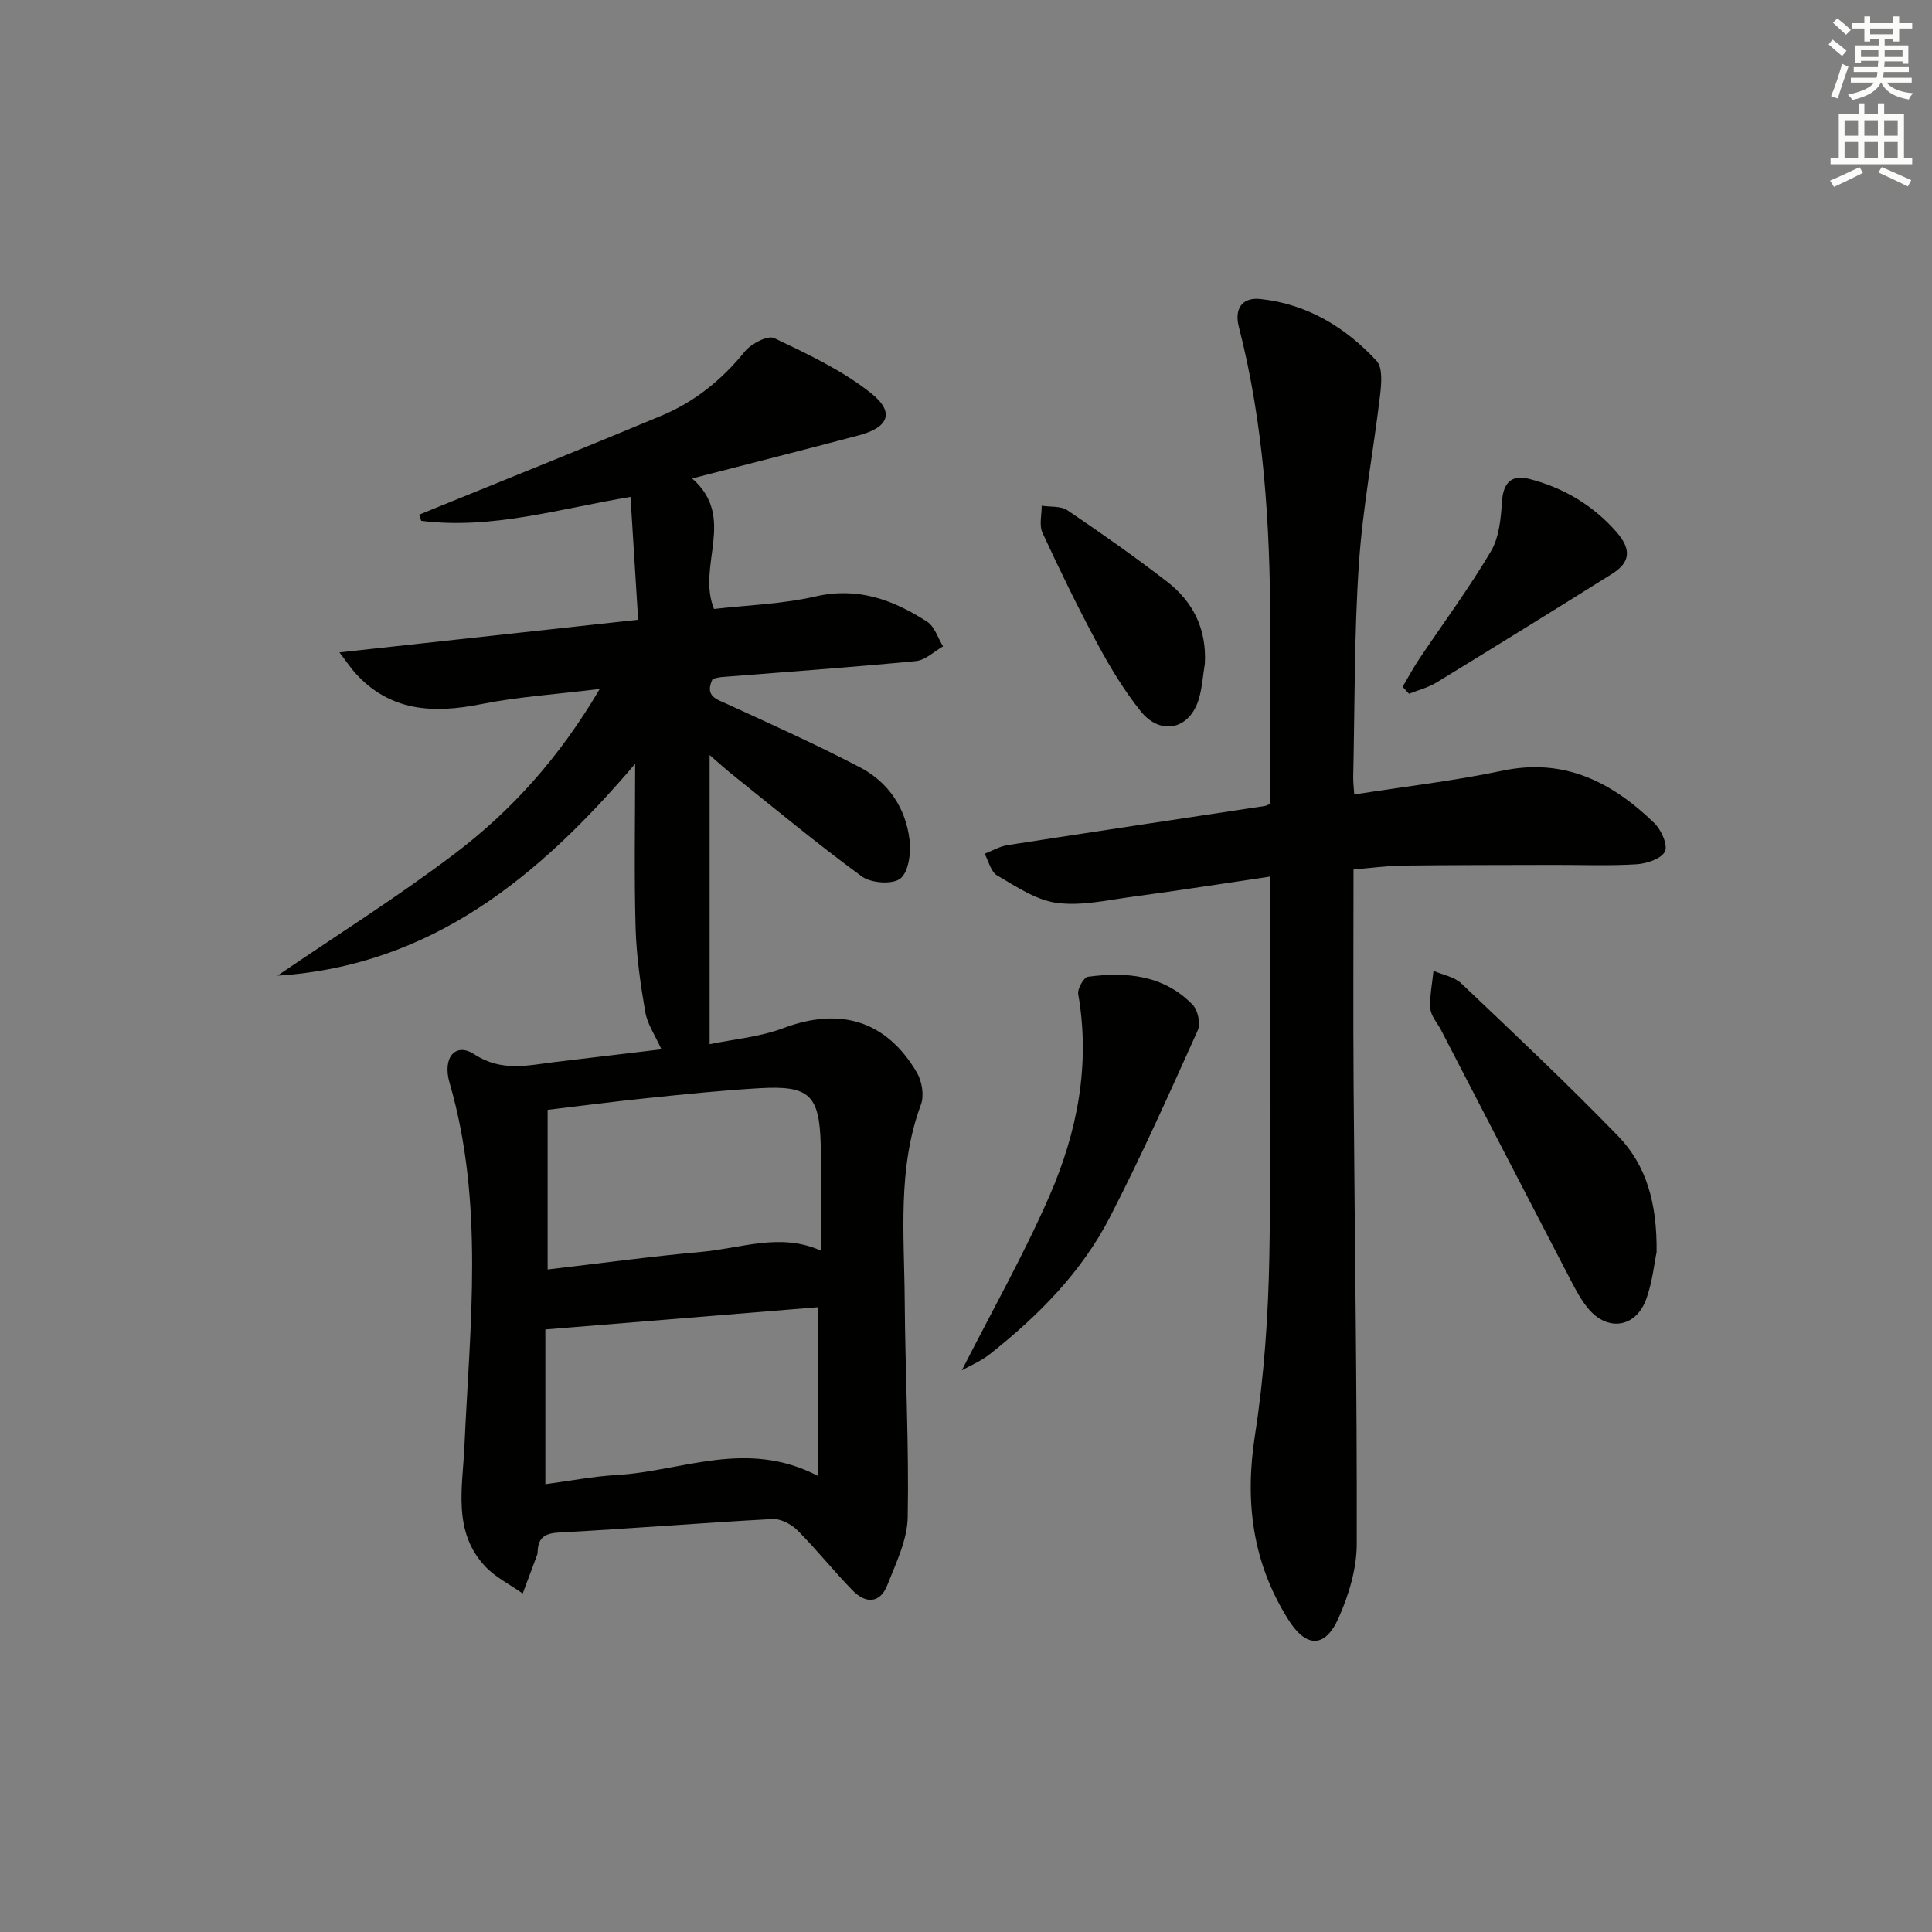 <svg enable-background="new 0 0 400 400" viewBox="0 0 400 400" xmlns="http://www.w3.org/2000/svg"><rect x="0" y="0" width="400" height="400" fill="#808080" stroke="none"/><g fill="#010100"><path d="m136.94 217.25c-1.3-2.89-2.9-5.19-3.34-7.69-1-5.78-1.84-11.66-2.01-17.51-.31-10.96-.09-21.94-.09-33.91-19.86 23.32-42.13 41.81-74.05 43.86 12.25-8.36 24.84-16.27 36.65-25.22 11.84-8.96 21.73-19.96 30.07-34.14-9 1.11-16.87 1.61-24.54 3.14-9.9 1.98-18.86 1.57-26.1-6.46-.84-.93-1.53-1.99-3.25-4.25 21.15-2.31 41.14-4.5 61.84-6.76-.53-8.45-1.04-16.67-1.58-25.43-14.67 2.42-28.72 6.81-43.33 4.95-.14-.42-.28-.84-.43-1.27 1.36-.56 2.73-1.12 4.09-1.67 15.38-6.26 30.8-12.43 46.11-18.84 6.85-2.87 12.49-7.42 17.21-13.26 1.31-1.62 4.76-3.43 6.1-2.79 6.95 3.32 14.12 6.68 20.08 11.43 4.96 3.96 3.62 7.07-2.62 8.72-11.21 2.97-22.45 5.82-34.45 8.91 9.29 8.15.87 17.96 4.53 27.02 6.74-.78 14.05-1 21.05-2.6 8.78-2.01 16.09.73 23.08 5.24 1.55 1 2.22 3.37 3.29 5.1-1.87 1.06-3.66 2.86-5.61 3.05-13.4 1.29-26.84 2.24-40.26 3.31-.64.05-1.28.26-1.83.38-1.74 3.61.77 4.18 3.16 5.28 9.17 4.2 18.38 8.35 27.32 13.02 5.91 3.08 9.52 8.46 10.29 15.1.31 2.65-.21 6.6-1.92 7.94-1.64 1.28-6.07.95-7.98-.45-9.25-6.76-18.07-14.11-27.03-21.27-1.24-.99-2.4-2.07-4.47-3.85v59.86c4.86-1.02 10.31-1.47 15.23-3.32 11.73-4.41 21.33-1.63 27.68 9.19 1.06 1.8 1.54 4.75.84 6.63-4.91 13.24-3.45 26.95-3.36 40.54.1 14.97.9 29.95.62 44.91-.09 4.72-2.44 9.5-4.23 14.06-1.5 3.82-4.48 3.82-7.11 1.15-3.95-4.03-7.47-8.49-11.46-12.49-1.28-1.28-3.49-2.46-5.21-2.36-14.77.79-29.52 2-44.29 2.8-3.02.16-4.23 1.21-4.32 4.01-.01.17-.01.34-.06.49-1 2.71-2.02 5.42-3.03 8.12-2.63-1.87-5.66-3.35-7.81-5.66-6.72-7.22-4.64-16.26-4.26-24.77 1.14-25.19 4.15-50.43-3.07-75.3-1.54-5.29 1.26-8.44 5.11-5.92 5.65 3.7 11.06 2.3 16.75 1.6 7.11-.85 14.19-1.68 22-2.62zm33.02 41.68c0-7.76.15-14.89-.04-22.01-.28-10.26-2.37-12.22-12.69-11.62-7.79.45-15.55 1.26-23.31 2.06-6.89.71-13.75 1.61-20.54 2.42v33.05c10.9-1.27 21.39-2.71 31.92-3.65 8.13-.72 16.24-4.03 24.66-.25zm-57.05 48.35c5.02-.66 9.9-1.62 14.82-1.9 13.47-.77 26.83-7.53 41.66.21 0-12.27 0-23.5 0-34.95-18.44 1.51-37.18 3.04-56.48 4.61z"/><path d="m280.38 164.49c10.44-1.64 20.66-2.81 30.67-4.92 12.87-2.72 22.74 2.4 31.48 10.86 1.43 1.38 2.83 4.59 2.17 5.88-.79 1.52-3.79 2.5-5.9 2.63-5.64.35-11.32.11-16.98.13-10.49.03-20.99.01-31.48.14-3.29.04-6.57.51-10.11.81 0 15.17-.09 29.97.02 44.77.22 31.63.72 63.26.65 94.89-.01 5.12-1.64 10.55-3.75 15.28-2.82 6.33-6.73 6.22-10.41.38-7.44-11.81-9.06-24.44-6.91-38.22 1.91-12.27 2.75-24.78 2.98-37.21.44-24.65.13-49.31.13-73.96 0-1.13 0-2.26 0-4.46-9.84 1.46-19.11 2.92-28.4 4.16-5.24.7-10.65 1.97-15.76 1.28-4.31-.58-8.42-3.4-12.35-5.69-1.29-.75-1.74-2.94-2.58-4.48 1.59-.61 3.13-1.54 4.78-1.79 17.71-2.75 35.44-5.4 53.17-8.09.46-.07.89-.34 1.19-.46 0-12.42.02-24.7 0-36.99-.04-20.82-1.3-41.51-6.51-61.79-.94-3.67.63-6.15 4.51-5.73 9.64 1.04 17.57 5.83 24.01 12.8 1.31 1.41 1.01 4.75.73 7.12-1.38 11.68-3.61 23.29-4.39 35-.98 14.59-.84 29.26-1.17 43.9-.03 1.11.12 2.23.21 3.76z"/><path d="m342.98 259.25c-.47 2.23-.85 6.1-2.12 9.65-2.14 5.98-8.01 6.88-12.05 2.01-1.47-1.77-2.58-3.87-3.65-5.92-8.96-17.23-17.87-34.48-26.8-51.72-.76-1.48-2.1-2.9-2.21-4.42-.19-2.59.38-5.23.64-7.85 1.94.84 4.3 1.23 5.74 2.59 10.97 10.41 21.98 20.8 32.51 31.65 5.85 6.04 8.06 13.93 7.94 24.01z"/><path d="m199.14 283.71c6.15-12.11 12.76-23.8 18.11-36.04 5.78-13.24 8.54-27.22 5.98-41.85-.19-1.1 1.15-3.47 2.01-3.59 7.99-1.07 15.72-.38 21.7 5.81 1.08 1.12 1.66 3.91 1.04 5.29-5.86 13-11.67 26.04-18.21 38.71-5.88 11.4-14.84 20.42-24.85 28.33-1.83 1.45-4.07 2.37-5.78 3.34z"/><path d="m290.39 142.2c1.13-1.9 2.17-3.87 3.4-5.7 4.98-7.44 10.33-14.65 14.88-22.34 1.72-2.9 2.07-6.82 2.3-10.33.25-3.77 1.88-5.66 5.68-4.67 7.08 1.83 13.21 5.47 18.03 10.99 3.18 3.65 2.83 6.31-.92 8.66-12.09 7.57-24.22 15.08-36.39 22.52-1.71 1.05-3.76 1.55-5.65 2.31-.45-.47-.89-.96-1.33-1.44z"/><path d="m249.45 137.4c-.4 2.43-.54 4.94-1.24 7.29-1.87 6.33-7.91 7.74-12.07 2.53-3.39-4.25-6.26-8.99-8.85-13.79-4.08-7.57-7.85-15.32-11.46-23.13-.72-1.56-.14-3.71-.16-5.59 1.79.28 3.96.01 5.32.93 6.99 4.73 13.9 9.59 20.58 14.74 5.46 4.19 8.27 9.86 7.88 17.02z"/></g><path d="m378.6 9.2.8-1c.9.7 1.9 1.4 2.9 2.3l-.9 1.1c-1.1-.9-2-1.7-2.8-2.4zm.5 10.7c.9-2.1 1.6-4.3 2.3-6.7.4.2.8.4 1.3.6-.7 2.1-1.5 4.2-2.2 6.6zm.4-15.2.9-.9c1 .8 2 1.6 2.8 2.4l-1 1c-1-.9-1.9-1.8-2.7-2.5zm12.5-1.3h1.2v1.4h2.7v1.1h-2.7v2.7h-1.2v-.5h-1.8v1.3h4.9v3.8h-1.2v-.5h-3.7c0 .4-.1.9-.1 1.2h5.1v1h-5.2c0 .5-.1.9-.2 1.2h6v1h-5.2c1.1 1.3 2.9 2 5.5 2.2-.4.4-.7.8-.9 1.3-2.9-.5-4.8-1.6-5.7-3.5h-.1c-.8 1.7-2.7 2.9-5.9 3.6-.2-.4-.6-.8-.9-1.1 2.8-.6 4.6-1.4 5.4-2.5h-4.8v-1h5.3c.1-.3.2-.7.2-1.2h-4.9v-1h5c0-.4 0-.8.1-1.3h-3.6v.5h-1.2v-3.7h4.9v-1.3h-1.8v.5h-1.2v-2.7h-2.6v-1.1h2.6v-1.4h1.2v1.4h4.7v-1.4zm-6.7 8.4h3.6c0-.4 0-.9 0-1.4h-3.6zm1.9-4.7h4.7v-1.2h-4.7zm6.7 3.3h-3.7v1.4h3.7z" fill="#fbfcfa"/><path d="m384.7 21.4h1.3v2.2h2.8v-2.2h1.3v2.2h4.1v9.1h1.7v1.3h-16.9v-1.3h1.7v-9.1h4.1v-2.2zm.3 13.2.7 1.2c-1.8.9-3.8 1.9-6 2.9-.2-.4-.5-.8-.8-1.3 2.4-1 4.4-2 6.1-2.8zm-3.1-6.5h2.8v-3.2h-2.8zm0 4.6h2.8v-3.3h-2.8zm4.1-4.6h2.8v-3.2h-2.8zm0 4.6h2.8v-3.3h-2.8v3.2zm3.6 1.9c2.1.9 4.1 1.8 6.1 2.7l-.7 1.3c-2.2-1.1-4.2-2-6.1-2.9zm3.3-9.7h-2.8v3.2h2.8zm-2.8 7.8h2.8v-3.3h-2.8z" fill="#fbfcfa"/></svg>